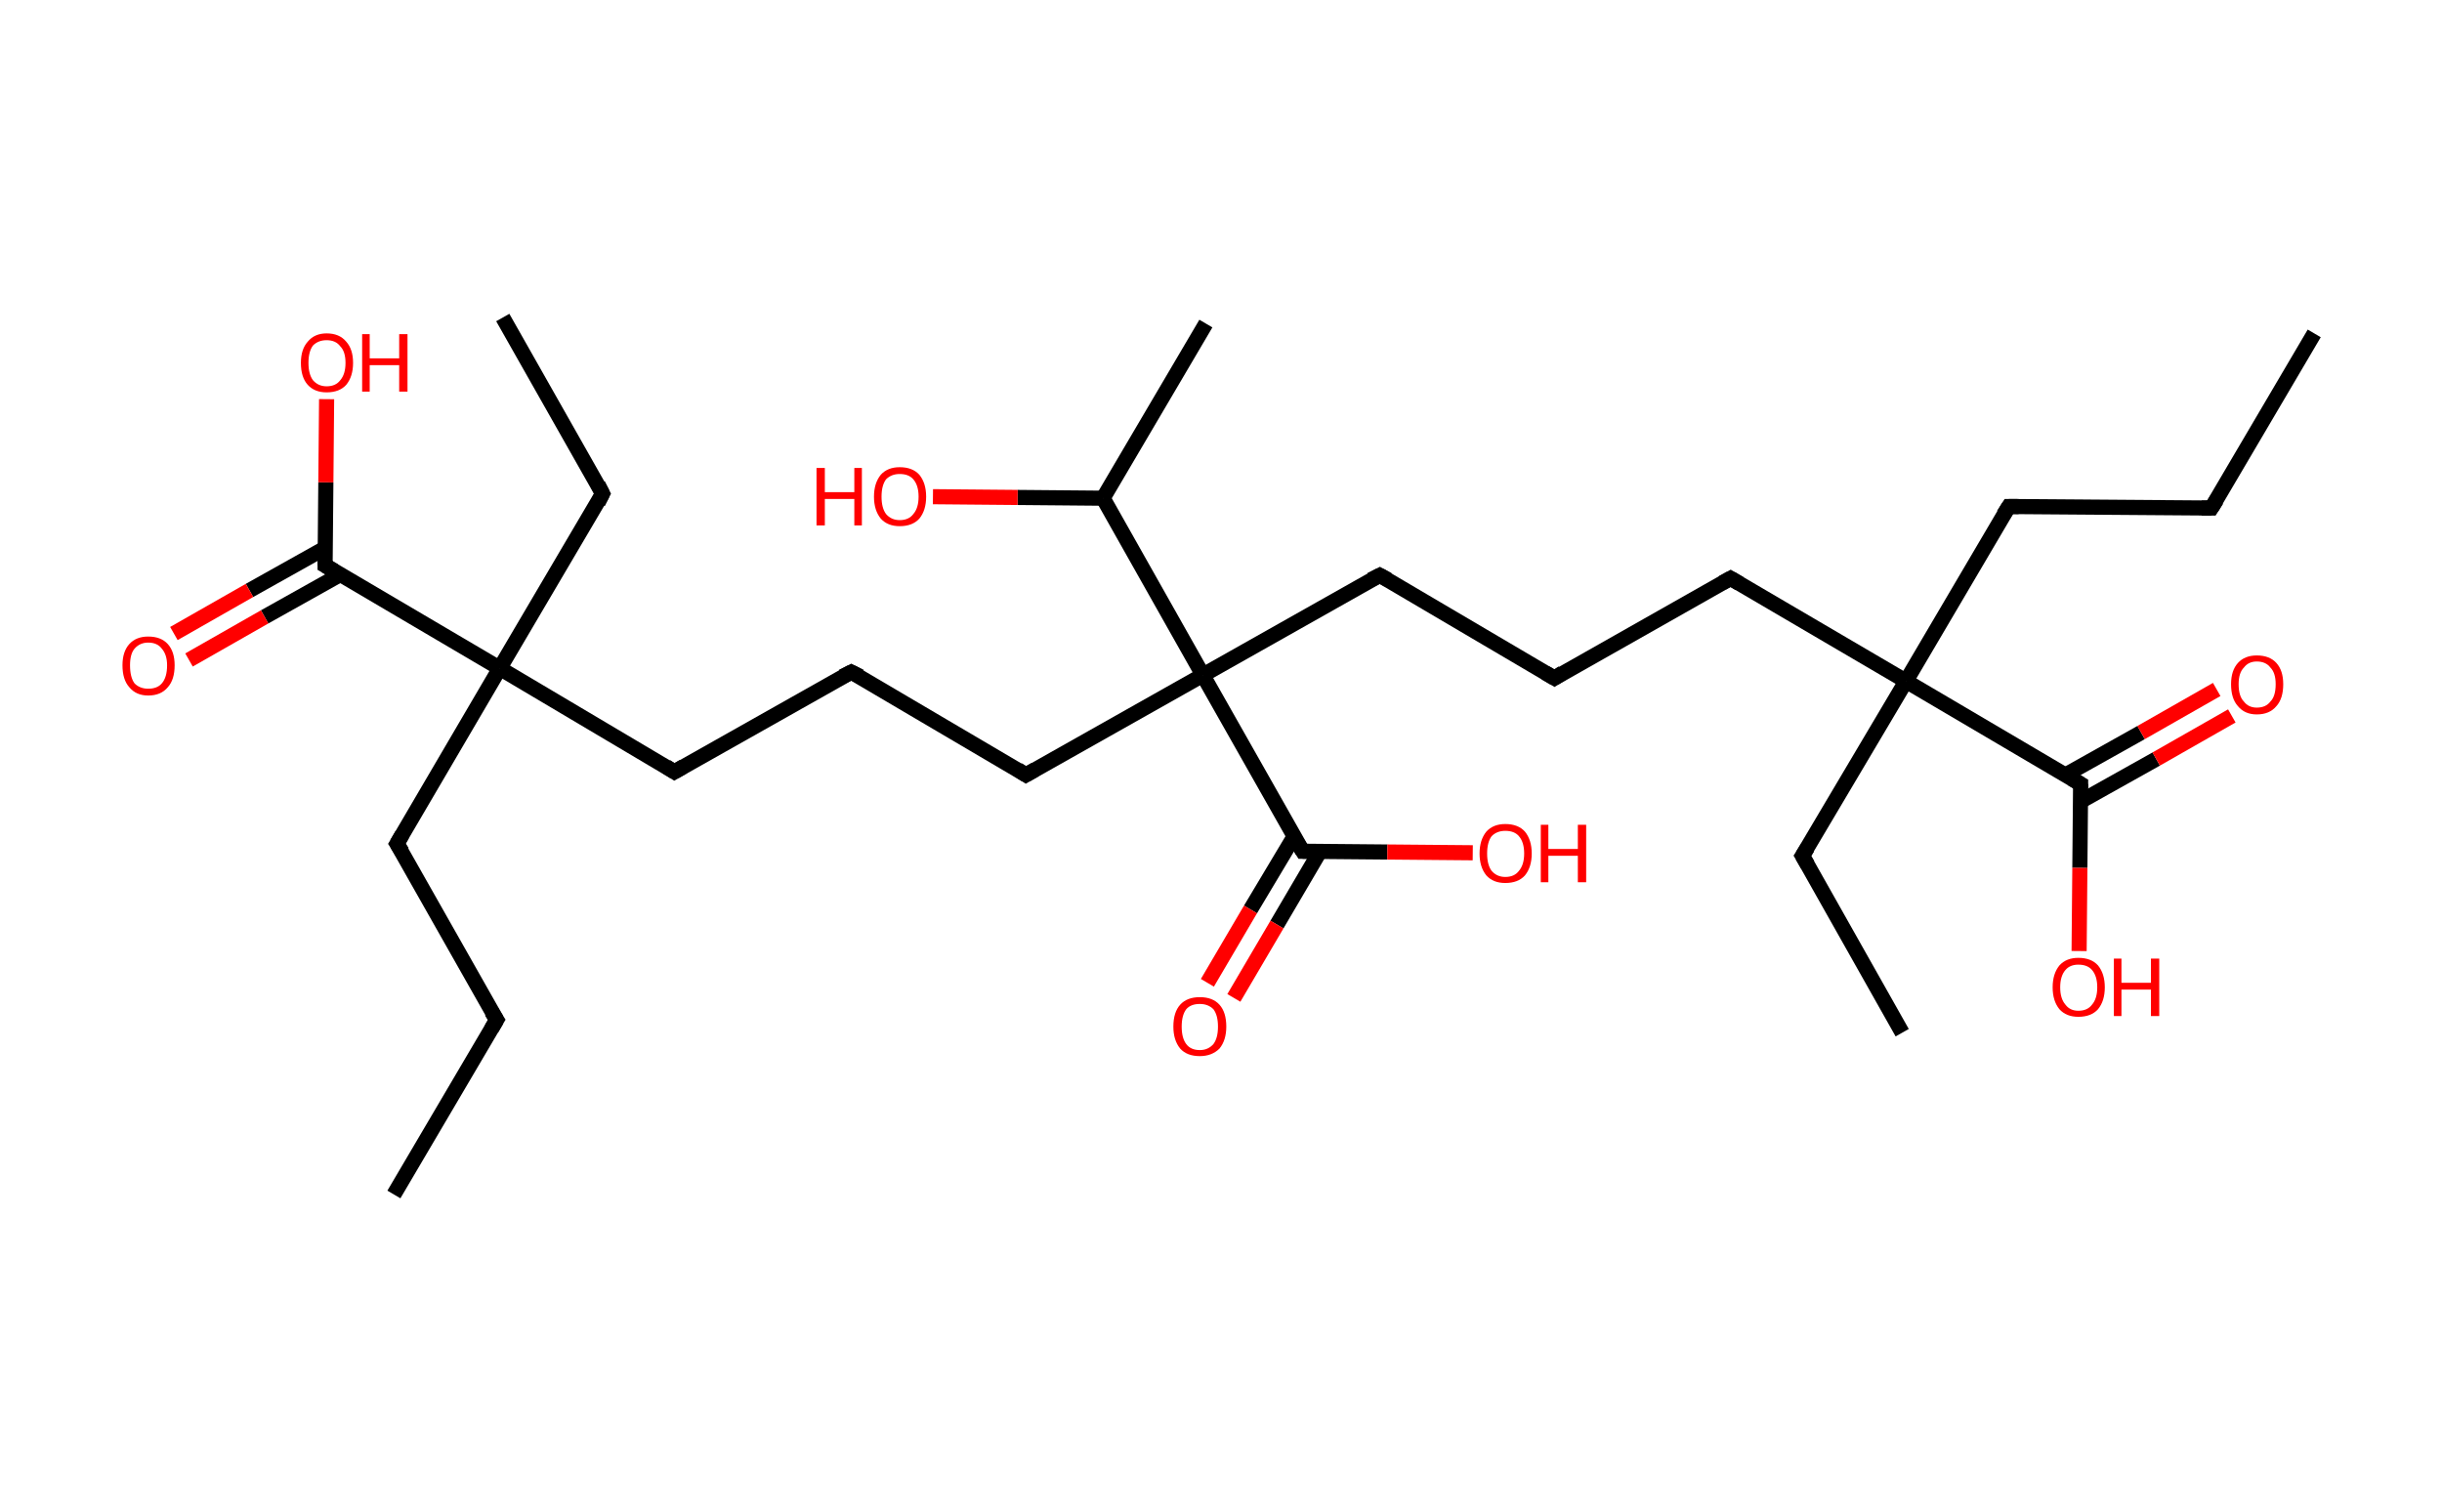 <?xml version='1.0' encoding='ASCII' standalone='yes'?>
<svg xmlns="http://www.w3.org/2000/svg" xmlns:rdkit="http://www.rdkit.org/xml" xmlns:xlink="http://www.w3.org/1999/xlink" version="1.1" baseProfile="full" xml:space="preserve" width="323px" height="200px" viewBox="0 0 323 200">
<!-- END OF HEADER -->
<rect style="opacity:1.0;fill:#FFFFFF;stroke:none" width="323.0" height="200.0" x="0.0" y="0.0"> </rect>
<path class="bond-0 atom-0 atom-1" d="M 52.1,158.0 L 65.7,134.9" style="fill:none;fill-rule:evenodd;stroke:#000000;stroke-width:2.0px;stroke-linecap:butt;stroke-linejoin:miter;stroke-opacity:1"/>
<path class="bond-1 atom-1 atom-2" d="M 65.7,134.9 L 52.5,111.6" style="fill:none;fill-rule:evenodd;stroke:#000000;stroke-width:2.0px;stroke-linecap:butt;stroke-linejoin:miter;stroke-opacity:1"/>
<path class="bond-2 atom-2 atom-3" d="M 52.5,111.6 L 66.1,88.4" style="fill:none;fill-rule:evenodd;stroke:#000000;stroke-width:2.0px;stroke-linecap:butt;stroke-linejoin:miter;stroke-opacity:1"/>
<path class="bond-3 atom-3 atom-4" d="M 66.1,88.4 L 79.7,65.3" style="fill:none;fill-rule:evenodd;stroke:#000000;stroke-width:2.0px;stroke-linecap:butt;stroke-linejoin:miter;stroke-opacity:1"/>
<path class="bond-4 atom-4 atom-5" d="M 79.7,65.3 L 66.5,42.0" style="fill:none;fill-rule:evenodd;stroke:#000000;stroke-width:2.0px;stroke-linecap:butt;stroke-linejoin:miter;stroke-opacity:1"/>
<path class="bond-5 atom-3 atom-6" d="M 66.1,88.4 L 89.2,102.1" style="fill:none;fill-rule:evenodd;stroke:#000000;stroke-width:2.0px;stroke-linecap:butt;stroke-linejoin:miter;stroke-opacity:1"/>
<path class="bond-6 atom-6 atom-7" d="M 89.2,102.1 L 112.6,88.9" style="fill:none;fill-rule:evenodd;stroke:#000000;stroke-width:2.0px;stroke-linecap:butt;stroke-linejoin:miter;stroke-opacity:1"/>
<path class="bond-7 atom-7 atom-8" d="M 112.6,88.9 L 135.7,102.5" style="fill:none;fill-rule:evenodd;stroke:#000000;stroke-width:2.0px;stroke-linecap:butt;stroke-linejoin:miter;stroke-opacity:1"/>
<path class="bond-8 atom-8 atom-9" d="M 135.7,102.5 L 159.1,89.3" style="fill:none;fill-rule:evenodd;stroke:#000000;stroke-width:2.0px;stroke-linecap:butt;stroke-linejoin:miter;stroke-opacity:1"/>
<path class="bond-9 atom-9 atom-10" d="M 159.1,89.3 L 182.5,76.1" style="fill:none;fill-rule:evenodd;stroke:#000000;stroke-width:2.0px;stroke-linecap:butt;stroke-linejoin:miter;stroke-opacity:1"/>
<path class="bond-10 atom-10 atom-11" d="M 182.5,76.1 L 205.6,89.7" style="fill:none;fill-rule:evenodd;stroke:#000000;stroke-width:2.0px;stroke-linecap:butt;stroke-linejoin:miter;stroke-opacity:1"/>
<path class="bond-11 atom-11 atom-12" d="M 205.6,89.7 L 228.9,76.5" style="fill:none;fill-rule:evenodd;stroke:#000000;stroke-width:2.0px;stroke-linecap:butt;stroke-linejoin:miter;stroke-opacity:1"/>
<path class="bond-12 atom-12 atom-13" d="M 228.9,76.5 L 252.1,90.1" style="fill:none;fill-rule:evenodd;stroke:#000000;stroke-width:2.0px;stroke-linecap:butt;stroke-linejoin:miter;stroke-opacity:1"/>
<path class="bond-13 atom-13 atom-14" d="M 252.1,90.1 L 238.4,113.2" style="fill:none;fill-rule:evenodd;stroke:#000000;stroke-width:2.0px;stroke-linecap:butt;stroke-linejoin:miter;stroke-opacity:1"/>
<path class="bond-14 atom-14 atom-15" d="M 238.4,113.2 L 251.6,136.6" style="fill:none;fill-rule:evenodd;stroke:#000000;stroke-width:2.0px;stroke-linecap:butt;stroke-linejoin:miter;stroke-opacity:1"/>
<path class="bond-15 atom-13 atom-16" d="M 252.1,90.1 L 265.7,67.0" style="fill:none;fill-rule:evenodd;stroke:#000000;stroke-width:2.0px;stroke-linecap:butt;stroke-linejoin:miter;stroke-opacity:1"/>
<path class="bond-16 atom-16 atom-17" d="M 265.7,67.0 L 292.5,67.2" style="fill:none;fill-rule:evenodd;stroke:#000000;stroke-width:2.0px;stroke-linecap:butt;stroke-linejoin:miter;stroke-opacity:1"/>
<path class="bond-17 atom-17 atom-18" d="M 292.5,67.2 L 306.1,44.1" style="fill:none;fill-rule:evenodd;stroke:#000000;stroke-width:2.0px;stroke-linecap:butt;stroke-linejoin:miter;stroke-opacity:1"/>
<path class="bond-18 atom-13 atom-19" d="M 252.1,90.1 L 275.2,103.7" style="fill:none;fill-rule:evenodd;stroke:#000000;stroke-width:2.0px;stroke-linecap:butt;stroke-linejoin:miter;stroke-opacity:1"/>
<path class="bond-19 atom-19 atom-20" d="M 275.2,106.0 L 285.2,100.4" style="fill:none;fill-rule:evenodd;stroke:#000000;stroke-width:2.0px;stroke-linecap:butt;stroke-linejoin:miter;stroke-opacity:1"/>
<path class="bond-19 atom-19 atom-20" d="M 285.2,100.4 L 295.2,94.7" style="fill:none;fill-rule:evenodd;stroke:#FF0000;stroke-width:2.0px;stroke-linecap:butt;stroke-linejoin:miter;stroke-opacity:1"/>
<path class="bond-19 atom-19 atom-20" d="M 273.2,102.5 L 283.2,96.9" style="fill:none;fill-rule:evenodd;stroke:#000000;stroke-width:2.0px;stroke-linecap:butt;stroke-linejoin:miter;stroke-opacity:1"/>
<path class="bond-19 atom-19 atom-20" d="M 283.2,96.9 L 293.2,91.2" style="fill:none;fill-rule:evenodd;stroke:#FF0000;stroke-width:2.0px;stroke-linecap:butt;stroke-linejoin:miter;stroke-opacity:1"/>
<path class="bond-20 atom-19 atom-21" d="M 275.2,103.7 L 275.1,114.8" style="fill:none;fill-rule:evenodd;stroke:#000000;stroke-width:2.0px;stroke-linecap:butt;stroke-linejoin:miter;stroke-opacity:1"/>
<path class="bond-20 atom-19 atom-21" d="M 275.1,114.8 L 275.0,125.8" style="fill:none;fill-rule:evenodd;stroke:#FF0000;stroke-width:2.0px;stroke-linecap:butt;stroke-linejoin:miter;stroke-opacity:1"/>
<path class="bond-21 atom-9 atom-22" d="M 159.1,89.3 L 172.3,112.6" style="fill:none;fill-rule:evenodd;stroke:#000000;stroke-width:2.0px;stroke-linecap:butt;stroke-linejoin:miter;stroke-opacity:1"/>
<path class="bond-22 atom-22 atom-23" d="M 171.2,110.6 L 165.4,120.3" style="fill:none;fill-rule:evenodd;stroke:#000000;stroke-width:2.0px;stroke-linecap:butt;stroke-linejoin:miter;stroke-opacity:1"/>
<path class="bond-22 atom-22 atom-23" d="M 165.4,120.3 L 159.7,130.0" style="fill:none;fill-rule:evenodd;stroke:#FF0000;stroke-width:2.0px;stroke-linecap:butt;stroke-linejoin:miter;stroke-opacity:1"/>
<path class="bond-22 atom-22 atom-23" d="M 174.6,112.6 L 168.9,122.3" style="fill:none;fill-rule:evenodd;stroke:#000000;stroke-width:2.0px;stroke-linecap:butt;stroke-linejoin:miter;stroke-opacity:1"/>
<path class="bond-22 atom-22 atom-23" d="M 168.9,122.3 L 163.2,132.0" style="fill:none;fill-rule:evenodd;stroke:#FF0000;stroke-width:2.0px;stroke-linecap:butt;stroke-linejoin:miter;stroke-opacity:1"/>
<path class="bond-23 atom-22 atom-24" d="M 172.3,112.6 L 183.5,112.7" style="fill:none;fill-rule:evenodd;stroke:#000000;stroke-width:2.0px;stroke-linecap:butt;stroke-linejoin:miter;stroke-opacity:1"/>
<path class="bond-23 atom-22 atom-24" d="M 183.5,112.7 L 194.8,112.8" style="fill:none;fill-rule:evenodd;stroke:#FF0000;stroke-width:2.0px;stroke-linecap:butt;stroke-linejoin:miter;stroke-opacity:1"/>
<path class="bond-24 atom-9 atom-25" d="M 159.1,89.3 L 145.9,65.9" style="fill:none;fill-rule:evenodd;stroke:#000000;stroke-width:2.0px;stroke-linecap:butt;stroke-linejoin:miter;stroke-opacity:1"/>
<path class="bond-25 atom-25 atom-26" d="M 145.9,65.9 L 159.5,42.8" style="fill:none;fill-rule:evenodd;stroke:#000000;stroke-width:2.0px;stroke-linecap:butt;stroke-linejoin:miter;stroke-opacity:1"/>
<path class="bond-26 atom-25 atom-27" d="M 145.9,65.9 L 134.6,65.8" style="fill:none;fill-rule:evenodd;stroke:#000000;stroke-width:2.0px;stroke-linecap:butt;stroke-linejoin:miter;stroke-opacity:1"/>
<path class="bond-26 atom-25 atom-27" d="M 134.6,65.8 L 123.4,65.7" style="fill:none;fill-rule:evenodd;stroke:#FF0000;stroke-width:2.0px;stroke-linecap:butt;stroke-linejoin:miter;stroke-opacity:1"/>
<path class="bond-27 atom-3 atom-28" d="M 66.1,88.4 L 43.0,74.8" style="fill:none;fill-rule:evenodd;stroke:#000000;stroke-width:2.0px;stroke-linecap:butt;stroke-linejoin:miter;stroke-opacity:1"/>
<path class="bond-28 atom-28 atom-29" d="M 43.0,72.5 L 33.0,78.1" style="fill:none;fill-rule:evenodd;stroke:#000000;stroke-width:2.0px;stroke-linecap:butt;stroke-linejoin:miter;stroke-opacity:1"/>
<path class="bond-28 atom-28 atom-29" d="M 33.0,78.1 L 23.0,83.8" style="fill:none;fill-rule:evenodd;stroke:#FF0000;stroke-width:2.0px;stroke-linecap:butt;stroke-linejoin:miter;stroke-opacity:1"/>
<path class="bond-28 atom-28 atom-29" d="M 45.0,76.0 L 35.0,81.6" style="fill:none;fill-rule:evenodd;stroke:#000000;stroke-width:2.0px;stroke-linecap:butt;stroke-linejoin:miter;stroke-opacity:1"/>
<path class="bond-28 atom-28 atom-29" d="M 35.0,81.6 L 25.0,87.3" style="fill:none;fill-rule:evenodd;stroke:#FF0000;stroke-width:2.0px;stroke-linecap:butt;stroke-linejoin:miter;stroke-opacity:1"/>
<path class="bond-29 atom-28 atom-30" d="M 43.0,74.8 L 43.1,63.8" style="fill:none;fill-rule:evenodd;stroke:#000000;stroke-width:2.0px;stroke-linecap:butt;stroke-linejoin:miter;stroke-opacity:1"/>
<path class="bond-29 atom-28 atom-30" d="M 43.1,63.8 L 43.2,52.8" style="fill:none;fill-rule:evenodd;stroke:#FF0000;stroke-width:2.0px;stroke-linecap:butt;stroke-linejoin:miter;stroke-opacity:1"/>
<path d="M 65.0,136.1 L 65.7,134.9 L 65.0,133.8" style="fill:none;stroke:#000000;stroke-width:2.0px;stroke-linecap:butt;stroke-linejoin:miter;stroke-opacity:1;"/>
<path d="M 53.2,112.7 L 52.5,111.6 L 53.2,110.4" style="fill:none;stroke:#000000;stroke-width:2.0px;stroke-linecap:butt;stroke-linejoin:miter;stroke-opacity:1;"/>
<path d="M 79.1,66.5 L 79.7,65.3 L 79.1,64.1" style="fill:none;stroke:#000000;stroke-width:2.0px;stroke-linecap:butt;stroke-linejoin:miter;stroke-opacity:1;"/>
<path d="M 88.1,101.4 L 89.2,102.1 L 90.4,101.4" style="fill:none;stroke:#000000;stroke-width:2.0px;stroke-linecap:butt;stroke-linejoin:miter;stroke-opacity:1;"/>
<path d="M 111.4,89.5 L 112.6,88.9 L 113.8,89.5" style="fill:none;stroke:#000000;stroke-width:2.0px;stroke-linecap:butt;stroke-linejoin:miter;stroke-opacity:1;"/>
<path d="M 134.6,101.8 L 135.7,102.5 L 136.9,101.8" style="fill:none;stroke:#000000;stroke-width:2.0px;stroke-linecap:butt;stroke-linejoin:miter;stroke-opacity:1;"/>
<path d="M 181.3,76.7 L 182.5,76.1 L 183.6,76.7" style="fill:none;stroke:#000000;stroke-width:2.0px;stroke-linecap:butt;stroke-linejoin:miter;stroke-opacity:1;"/>
<path d="M 204.4,89.0 L 205.6,89.7 L 206.7,89.0" style="fill:none;stroke:#000000;stroke-width:2.0px;stroke-linecap:butt;stroke-linejoin:miter;stroke-opacity:1;"/>
<path d="M 227.8,77.1 L 228.9,76.5 L 230.1,77.2" style="fill:none;stroke:#000000;stroke-width:2.0px;stroke-linecap:butt;stroke-linejoin:miter;stroke-opacity:1;"/>
<path d="M 239.1,112.1 L 238.4,113.2 L 239.1,114.4" style="fill:none;stroke:#000000;stroke-width:2.0px;stroke-linecap:butt;stroke-linejoin:miter;stroke-opacity:1;"/>
<path d="M 265.0,68.1 L 265.7,67.0 L 267.0,67.0" style="fill:none;stroke:#000000;stroke-width:2.0px;stroke-linecap:butt;stroke-linejoin:miter;stroke-opacity:1;"/>
<path d="M 291.2,67.2 L 292.5,67.2 L 293.2,66.1" style="fill:none;stroke:#000000;stroke-width:2.0px;stroke-linecap:butt;stroke-linejoin:miter;stroke-opacity:1;"/>
<path d="M 274.0,103.0 L 275.2,103.7 L 275.2,104.3" style="fill:none;stroke:#000000;stroke-width:2.0px;stroke-linecap:butt;stroke-linejoin:miter;stroke-opacity:1;"/>
<path d="M 171.6,111.5 L 172.3,112.6 L 172.9,112.6" style="fill:none;stroke:#000000;stroke-width:2.0px;stroke-linecap:butt;stroke-linejoin:miter;stroke-opacity:1;"/>
<path d="M 44.2,75.5 L 43.0,74.8 L 43.0,74.3" style="fill:none;stroke:#000000;stroke-width:2.0px;stroke-linecap:butt;stroke-linejoin:miter;stroke-opacity:1;"/>
<path class="atom-20" d="M 295.1 90.5 Q 295.1 88.7, 296.0 87.7 Q 296.9 86.7, 298.5 86.7 Q 300.2 86.7, 301.1 87.7 Q 302.0 88.7, 302.0 90.5 Q 302.0 92.4, 301.1 93.4 Q 300.2 94.5, 298.5 94.5 Q 296.9 94.5, 296.0 93.4 Q 295.1 92.4, 295.1 90.5 M 298.5 93.6 Q 299.7 93.6, 300.3 92.8 Q 301.0 92.1, 301.0 90.5 Q 301.0 89.0, 300.3 88.3 Q 299.7 87.5, 298.5 87.5 Q 297.4 87.5, 296.8 88.3 Q 296.1 89.0, 296.1 90.5 Q 296.1 92.1, 296.8 92.8 Q 297.4 93.6, 298.5 93.6 " fill="#FF0000"/>
<path class="atom-21" d="M 271.5 130.6 Q 271.5 128.8, 272.4 127.7 Q 273.3 126.7, 274.9 126.7 Q 276.6 126.7, 277.5 127.7 Q 278.4 128.8, 278.4 130.6 Q 278.4 132.4, 277.5 133.5 Q 276.6 134.5, 274.9 134.5 Q 273.3 134.5, 272.4 133.5 Q 271.5 132.4, 271.5 130.6 M 274.9 133.7 Q 276.1 133.7, 276.7 132.9 Q 277.4 132.1, 277.4 130.6 Q 277.4 129.1, 276.7 128.3 Q 276.1 127.6, 274.9 127.6 Q 273.8 127.6, 273.2 128.3 Q 272.5 129.1, 272.5 130.6 Q 272.5 132.1, 273.2 132.9 Q 273.8 133.7, 274.9 133.7 " fill="#FF0000"/>
<path class="atom-21" d="M 279.6 126.8 L 280.6 126.8 L 280.6 130.0 L 284.5 130.0 L 284.5 126.8 L 285.6 126.8 L 285.6 134.4 L 284.5 134.4 L 284.5 130.9 L 280.6 130.9 L 280.6 134.4 L 279.6 134.4 L 279.6 126.8 " fill="#FF0000"/>
<path class="atom-23" d="M 155.2 135.8 Q 155.2 133.9, 156.1 132.9 Q 157.0 131.9, 158.7 131.9 Q 160.4 131.9, 161.3 132.9 Q 162.2 133.9, 162.2 135.8 Q 162.2 137.6, 161.3 138.7 Q 160.3 139.7, 158.7 139.7 Q 157.0 139.7, 156.1 138.7 Q 155.2 137.6, 155.2 135.8 M 158.7 138.9 Q 159.8 138.9, 160.5 138.1 Q 161.1 137.3, 161.1 135.8 Q 161.1 134.3, 160.5 133.5 Q 159.8 132.8, 158.7 132.8 Q 157.5 132.8, 156.9 133.5 Q 156.3 134.3, 156.3 135.8 Q 156.3 137.3, 156.9 138.1 Q 157.5 138.9, 158.7 138.9 " fill="#FF0000"/>
<path class="atom-24" d="M 195.7 112.9 Q 195.7 111.1, 196.6 110.0 Q 197.5 109.0, 199.1 109.0 Q 200.8 109.0, 201.7 110.0 Q 202.6 111.1, 202.6 112.9 Q 202.6 114.7, 201.7 115.8 Q 200.8 116.8, 199.1 116.8 Q 197.5 116.8, 196.6 115.8 Q 195.7 114.7, 195.7 112.9 M 199.1 116.0 Q 200.3 116.0, 200.9 115.2 Q 201.6 114.4, 201.6 112.9 Q 201.6 111.4, 200.9 110.6 Q 200.3 109.9, 199.1 109.9 Q 198.0 109.9, 197.3 110.6 Q 196.7 111.4, 196.7 112.9 Q 196.7 114.4, 197.3 115.2 Q 198.0 116.0, 199.1 116.0 " fill="#FF0000"/>
<path class="atom-24" d="M 203.8 109.1 L 204.8 109.1 L 204.8 112.3 L 208.7 112.3 L 208.7 109.1 L 209.8 109.1 L 209.8 116.7 L 208.7 116.7 L 208.7 113.2 L 204.8 113.2 L 204.8 116.7 L 203.8 116.7 L 203.8 109.1 " fill="#FF0000"/>
<path class="atom-27" d="M 108.0 61.9 L 109.1 61.9 L 109.1 65.1 L 113.0 65.1 L 113.0 61.9 L 114.0 61.9 L 114.0 69.5 L 113.0 69.5 L 113.0 66.0 L 109.1 66.0 L 109.1 69.5 L 108.0 69.5 L 108.0 61.9 " fill="#FF0000"/>
<path class="atom-27" d="M 115.6 65.7 Q 115.6 63.9, 116.5 62.8 Q 117.4 61.8, 119.0 61.8 Q 120.7 61.8, 121.6 62.8 Q 122.5 63.9, 122.5 65.7 Q 122.5 67.5, 121.6 68.6 Q 120.7 69.6, 119.0 69.6 Q 117.4 69.6, 116.5 68.6 Q 115.6 67.5, 115.6 65.7 M 119.0 68.8 Q 120.2 68.8, 120.8 68.0 Q 121.5 67.2, 121.5 65.7 Q 121.5 64.2, 120.8 63.4 Q 120.2 62.7, 119.0 62.7 Q 117.9 62.7, 117.2 63.4 Q 116.6 64.2, 116.6 65.7 Q 116.6 67.2, 117.2 68.0 Q 117.9 68.8, 119.0 68.8 " fill="#FF0000"/>
<path class="atom-29" d="M 16.2 88.0 Q 16.2 86.2, 17.1 85.2 Q 18.0 84.2, 19.6 84.2 Q 21.3 84.2, 22.2 85.2 Q 23.1 86.2, 23.1 88.0 Q 23.1 89.9, 22.2 90.9 Q 21.3 92.0, 19.6 92.0 Q 18.0 92.0, 17.1 90.9 Q 16.2 89.9, 16.2 88.0 M 19.6 91.1 Q 20.8 91.1, 21.4 90.4 Q 22.1 89.6, 22.1 88.0 Q 22.1 86.6, 21.4 85.8 Q 20.8 85.0, 19.6 85.0 Q 18.5 85.0, 17.8 85.8 Q 17.2 86.5, 17.2 88.0 Q 17.2 89.6, 17.8 90.4 Q 18.5 91.1, 19.6 91.1 " fill="#FF0000"/>
<path class="atom-30" d="M 39.8 48.0 Q 39.8 46.2, 40.7 45.2 Q 41.6 44.1, 43.2 44.1 Q 44.9 44.1, 45.8 45.2 Q 46.7 46.2, 46.7 48.0 Q 46.7 49.8, 45.8 50.9 Q 44.9 51.9, 43.2 51.9 Q 41.6 51.9, 40.7 50.9 Q 39.8 49.9, 39.8 48.0 M 43.2 51.1 Q 44.4 51.1, 45.0 50.3 Q 45.7 49.5, 45.7 48.0 Q 45.7 46.5, 45.0 45.8 Q 44.4 45.0, 43.2 45.0 Q 42.1 45.0, 41.4 45.7 Q 40.8 46.5, 40.8 48.0 Q 40.8 49.5, 41.4 50.3 Q 42.1 51.1, 43.2 51.1 " fill="#FF0000"/>
<path class="atom-30" d="M 47.9 44.2 L 48.9 44.2 L 48.9 47.4 L 52.8 47.4 L 52.8 44.2 L 53.9 44.2 L 53.9 51.8 L 52.8 51.8 L 52.8 48.3 L 48.9 48.3 L 48.9 51.8 L 47.9 51.8 L 47.9 44.2 " fill="#FF0000"/>
</svg>
